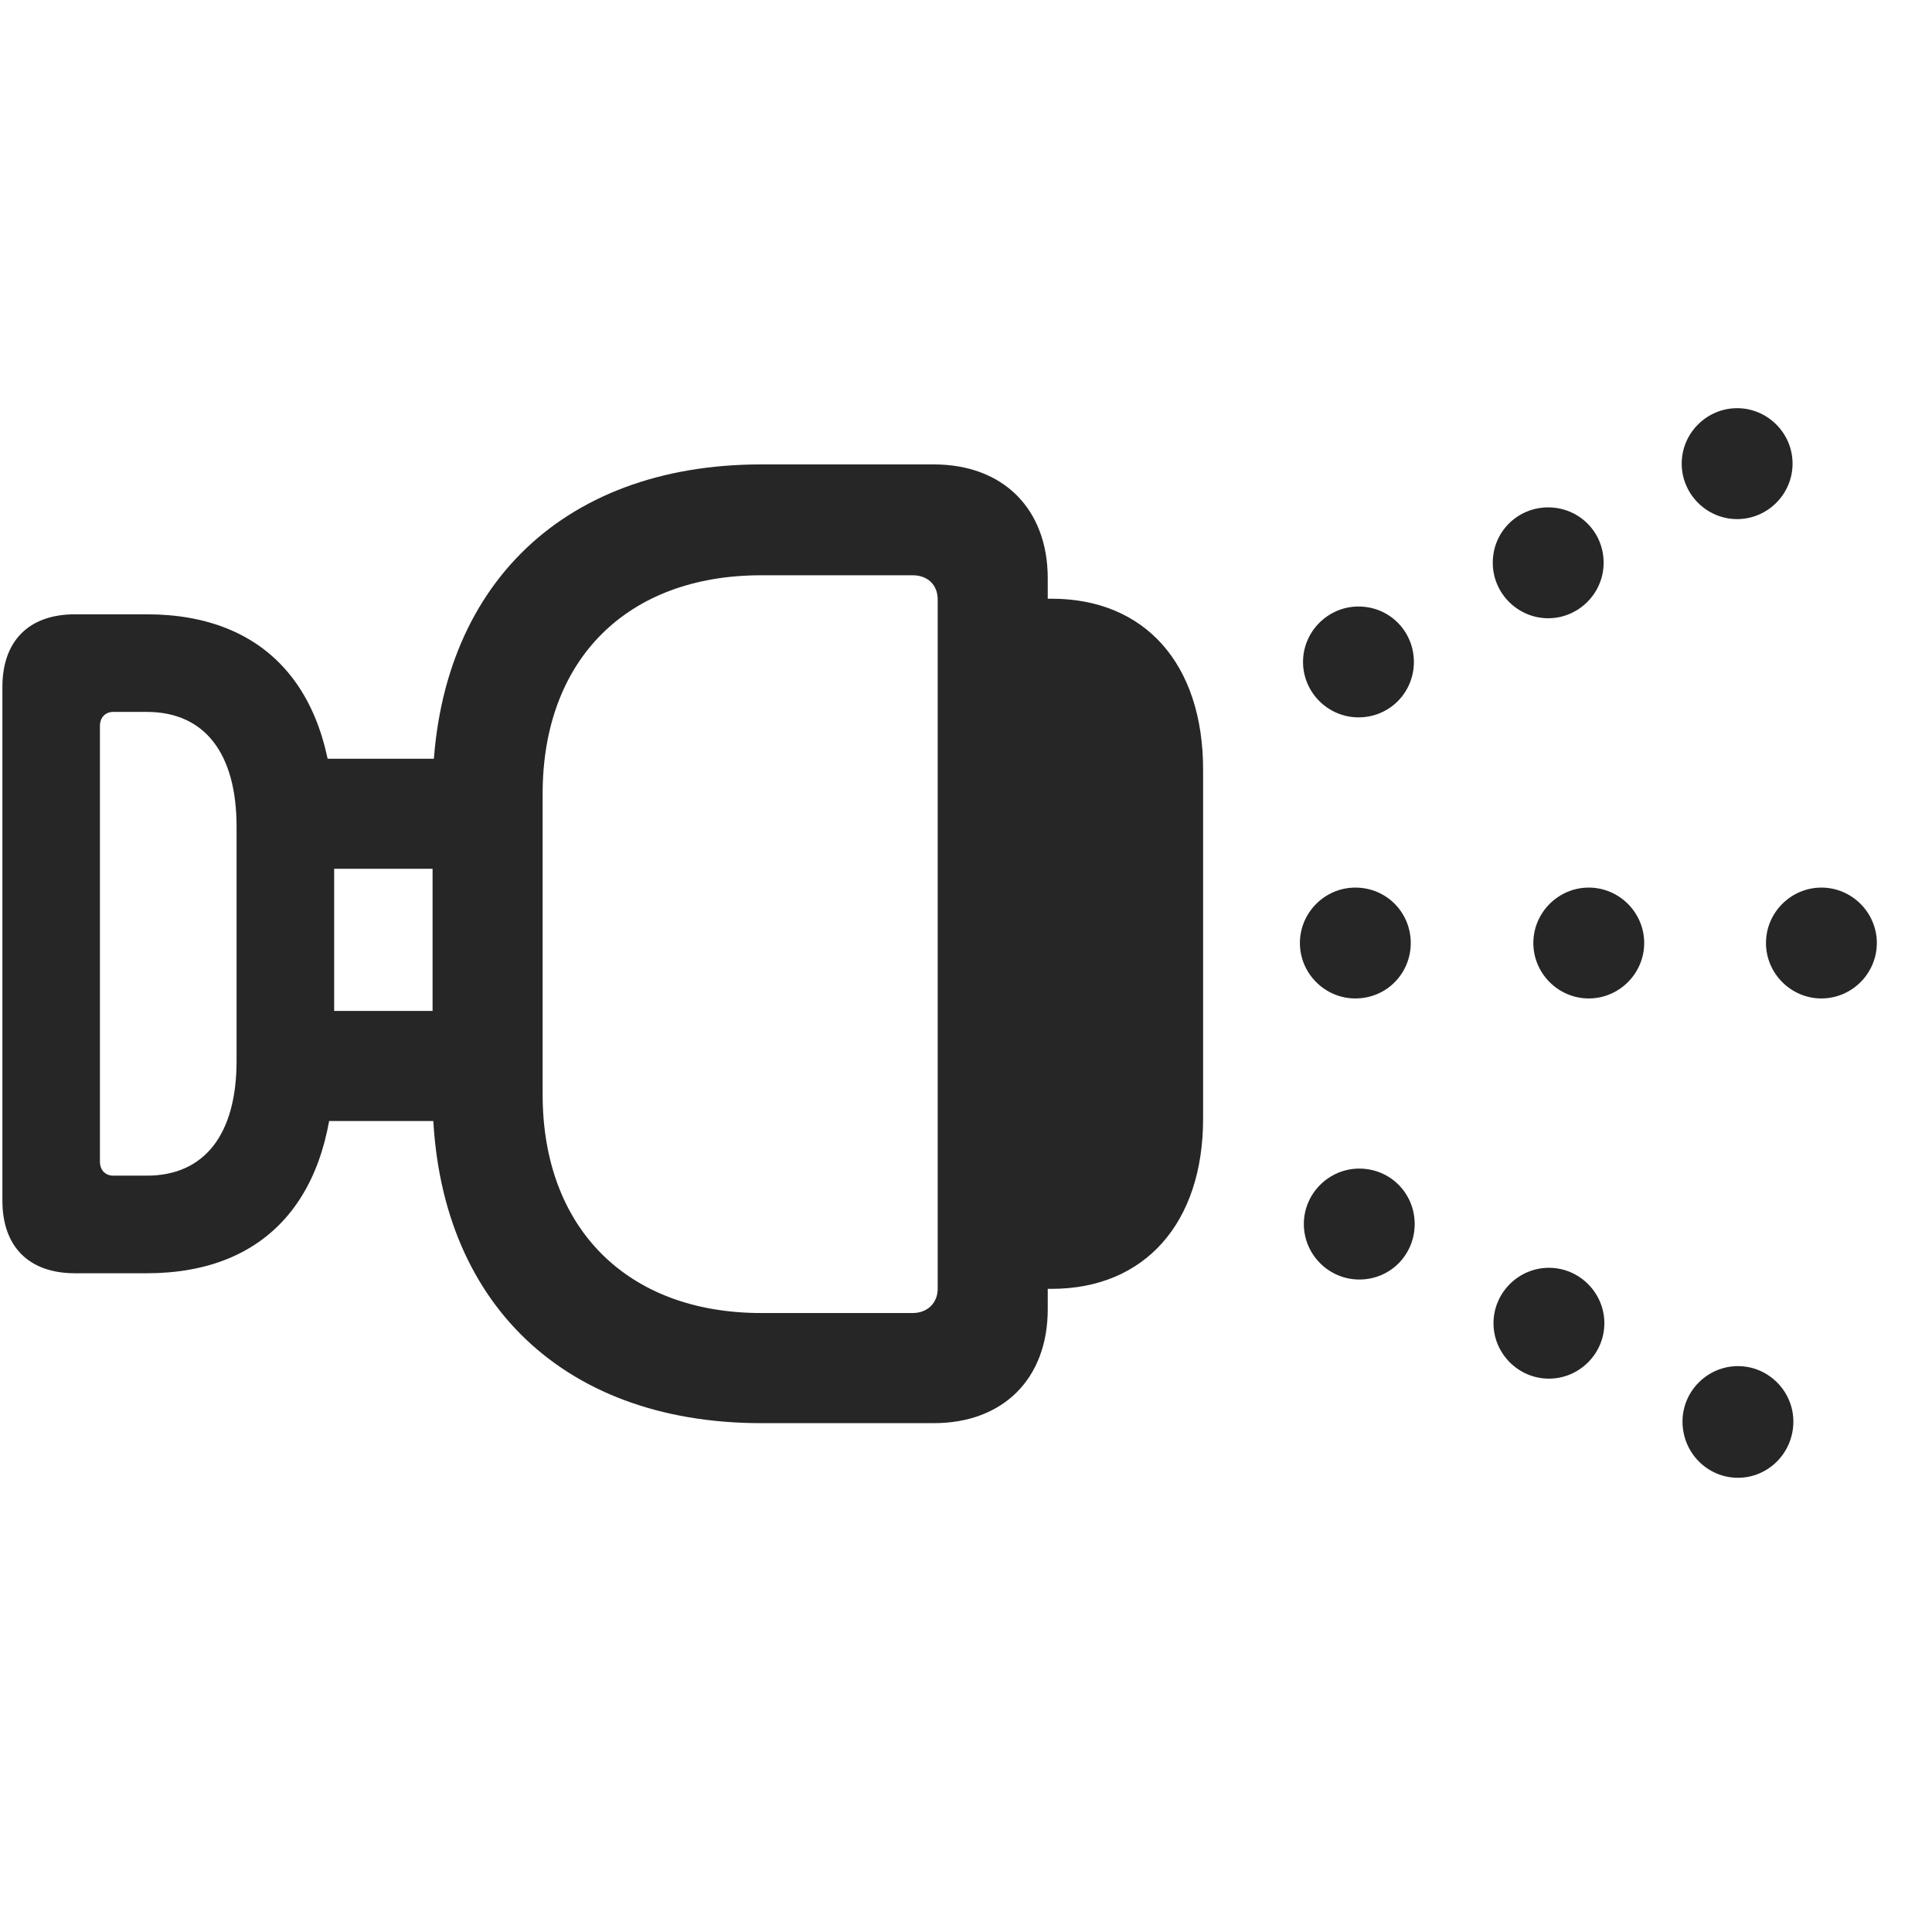 <svg width="29" height="29" viewBox="0 0 29 29" fill="currentColor" xmlns="http://www.w3.org/2000/svg">
<g clip-path="url(#clip0_2207_35150)">
<path d="M26.075 7.792C26.532 7.792 26.907 7.417 26.907 6.959C26.907 6.502 26.532 6.127 26.075 6.127C25.618 6.127 25.243 6.502 25.243 6.959C25.243 7.417 25.618 7.792 26.075 7.792ZM27.34 14.987C27.797 14.987 28.172 14.612 28.172 14.155C28.172 13.698 27.797 13.323 27.34 13.323C26.883 13.323 26.508 13.698 26.508 14.155C26.508 14.612 26.883 14.987 27.34 14.987ZM26.087 22.182C26.544 22.182 26.919 21.807 26.919 21.338C26.919 20.881 26.544 20.506 26.087 20.506C25.63 20.506 25.255 20.881 25.255 21.338C25.255 21.807 25.63 22.182 26.087 22.182Z" fill="currentColor" fill-opacity="0.85"/>
<path d="M23.239 9.28C23.696 9.28 24.071 8.905 24.071 8.448C24.071 7.979 23.696 7.616 23.239 7.616C22.782 7.616 22.407 7.979 22.407 8.448C22.407 8.905 22.782 9.28 23.239 9.28ZM23.848 14.987C24.305 14.987 24.68 14.612 24.68 14.155C24.68 13.698 24.305 13.323 23.848 13.323C23.391 13.323 23.016 13.698 23.016 14.155C23.016 14.612 23.391 14.987 23.848 14.987ZM23.25 20.694C23.707 20.694 24.082 20.319 24.082 19.862C24.082 19.405 23.707 19.03 23.25 19.03C22.793 19.03 22.418 19.405 22.418 19.862C22.418 20.319 22.793 20.694 23.25 20.694Z" fill="currentColor" fill-opacity="0.85"/>
<path d="M20.391 10.768C20.86 10.768 21.223 10.393 21.223 9.936C21.223 9.479 20.86 9.104 20.391 9.104C19.934 9.104 19.559 9.479 19.559 9.936C19.559 10.393 19.934 10.768 20.391 10.768ZM20.344 14.987C20.813 14.987 21.176 14.612 21.176 14.155C21.176 13.698 20.813 13.323 20.344 13.323C19.887 13.323 19.512 13.698 19.512 14.155C19.512 14.612 19.887 14.987 20.344 14.987ZM20.403 19.206C20.872 19.206 21.235 18.831 21.235 18.373C21.235 17.916 20.872 17.541 20.403 17.541C19.946 17.541 19.571 17.916 19.571 18.373C19.571 18.831 19.946 19.206 20.403 19.206Z" fill="currentColor" fill-opacity="0.85"/>
<path d="M2.204 19.112C4.008 19.112 5.016 17.963 5.016 15.924V12.409C5.016 10.37 4.008 9.221 2.204 9.221H1.125C0.434 9.221 0.036 9.62 0.036 10.311V18.022C0.036 18.713 0.434 19.112 1.125 19.112H2.204ZM2.204 17.647H1.7C1.583 17.647 1.5 17.565 1.5 17.436V10.897C1.5 10.768 1.583 10.686 1.7 10.686H2.204C3.071 10.686 3.551 11.307 3.551 12.409V15.924C3.551 17.026 3.071 17.647 2.204 17.647ZM14.016 21.362C15.059 21.362 15.727 20.694 15.727 19.651V8.682C15.727 7.639 15.059 6.971 14.016 6.971H11.426C8.391 6.971 6.493 8.881 6.493 11.916V16.428C6.493 19.463 8.391 21.362 11.426 21.362H14.016ZM13.7 19.709H11.426C9.411 19.709 8.145 18.432 8.145 16.428V11.916C8.145 9.901 9.411 8.635 11.426 8.635H13.7C13.922 8.635 14.075 8.776 14.075 8.999V19.346C14.075 19.557 13.922 19.709 13.7 19.709ZM18.059 16.791V11.553C18.059 9.959 17.18 8.987 15.786 8.987H15.188V19.346H15.786C17.18 19.346 18.059 18.362 18.059 16.791ZM7.524 16.827V15.174H4.372V16.827H7.524ZM7.524 13.041V11.389H4.372V13.041H7.524Z" fill="currentColor" fill-opacity="0.85"/>
</g>
<defs>
<clipPath id="clip0_2207_35150">
<rect width="28.137" height="16.09" fill="currentColor" transform="translate(0.036 6.127)"/>
</clipPath>
</defs>
</svg>
